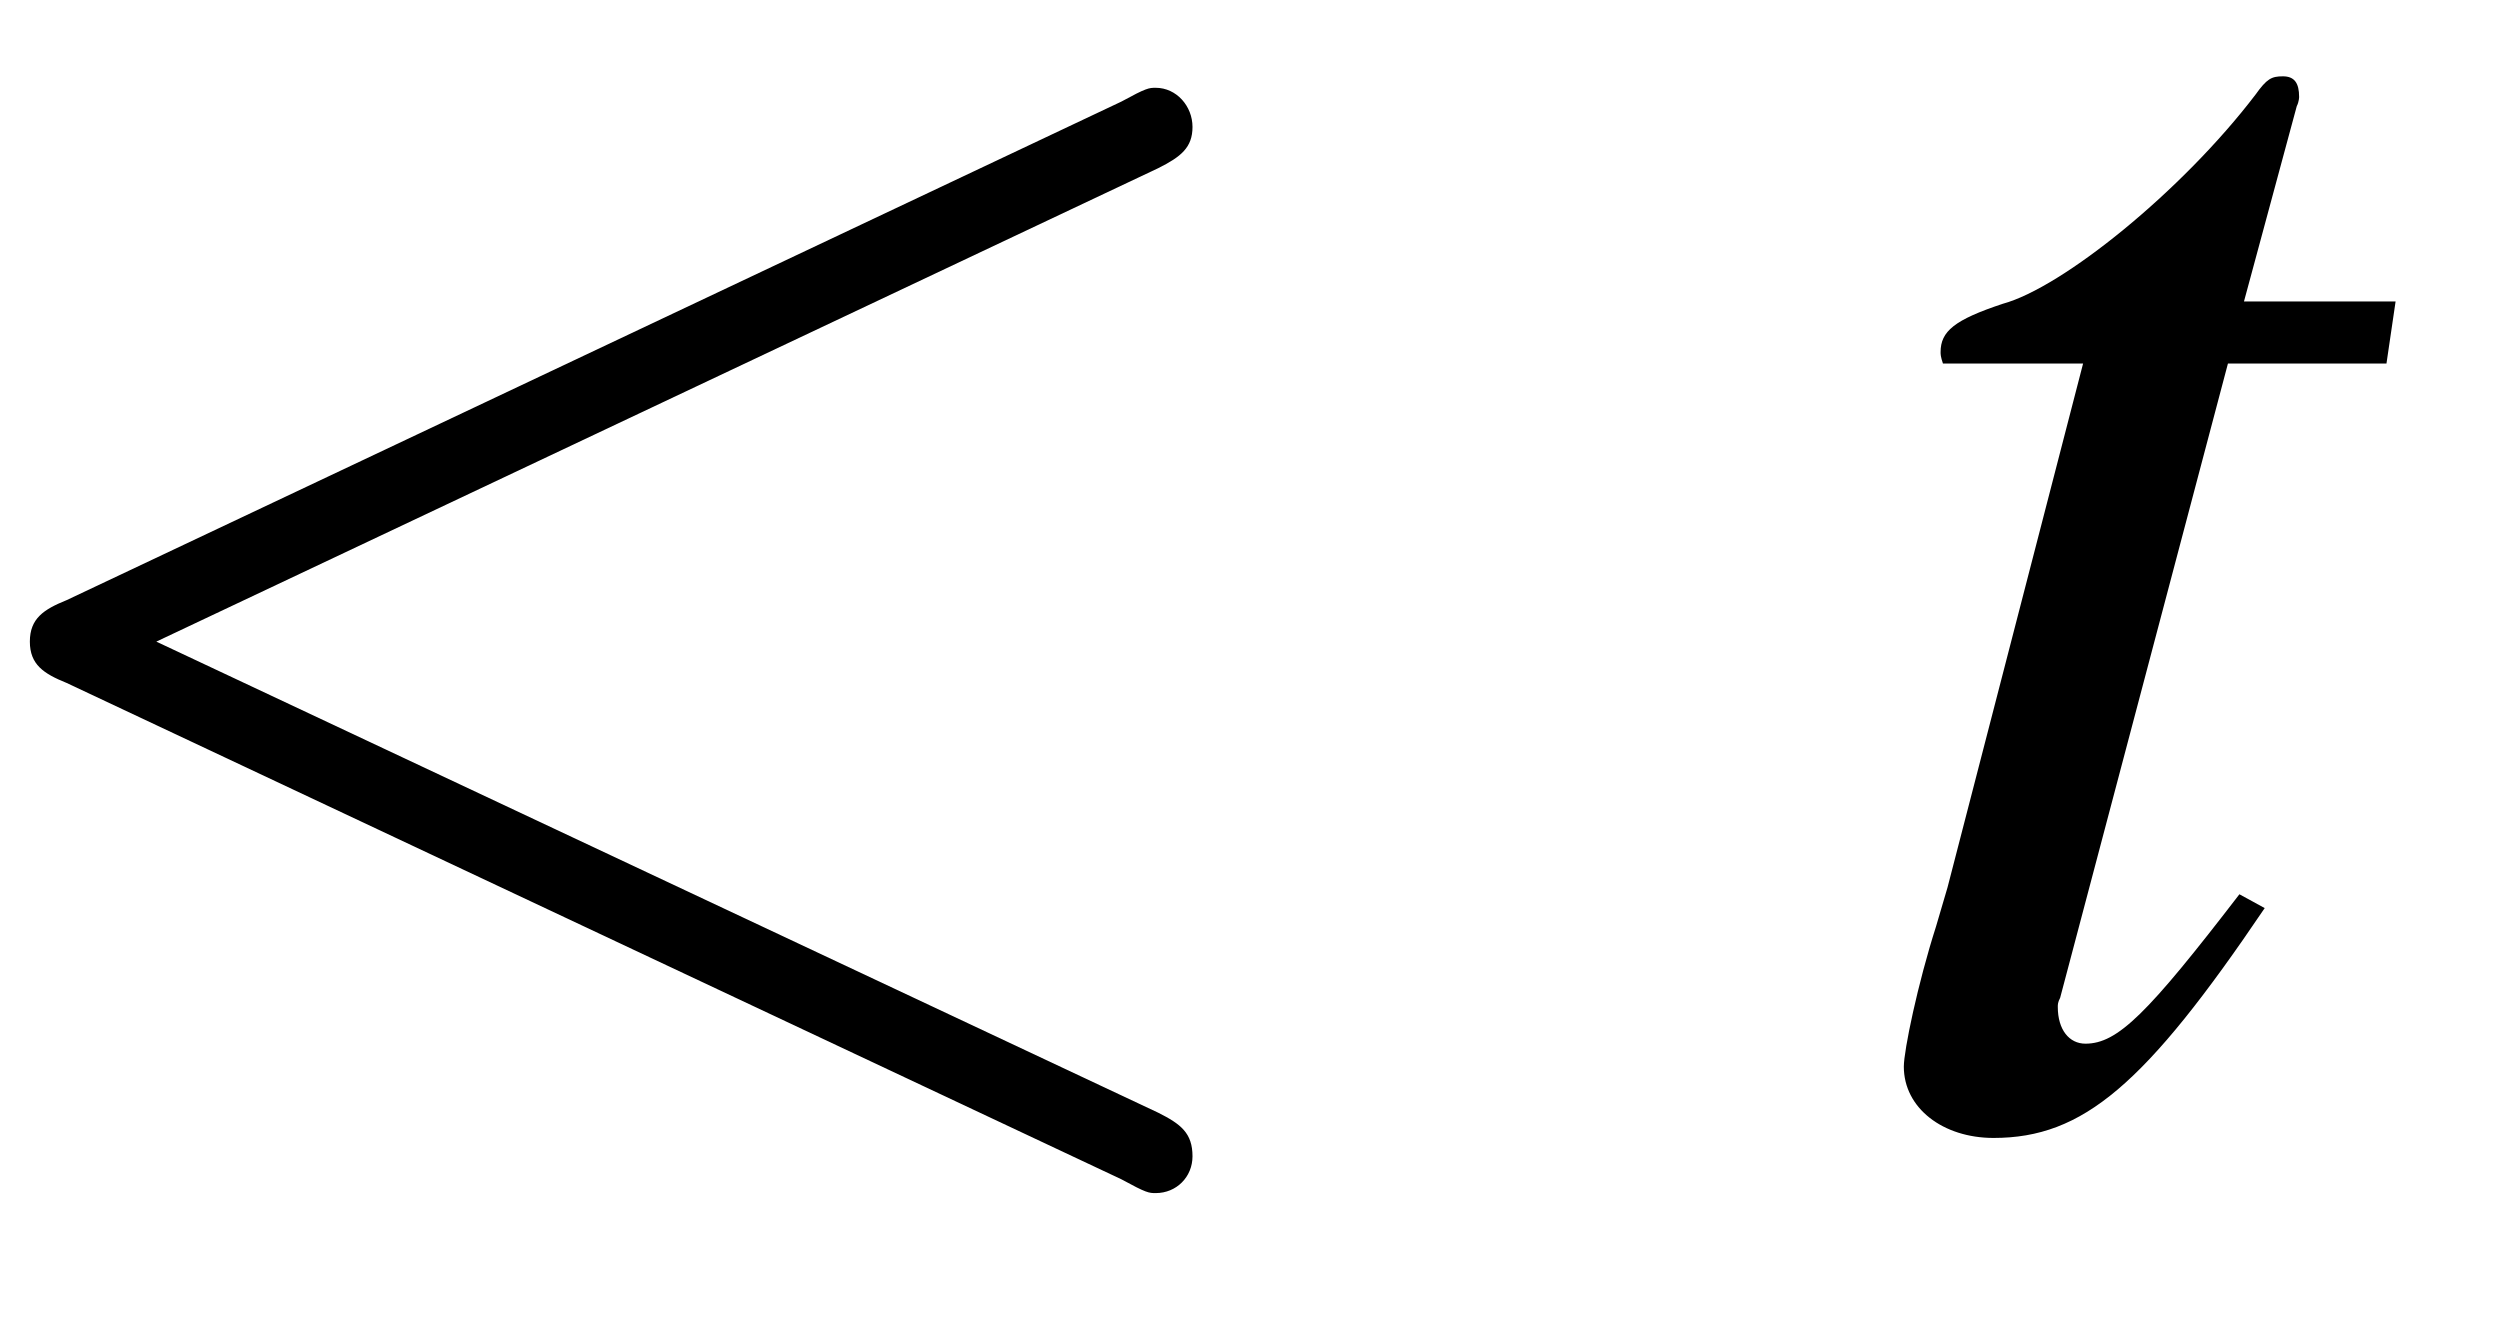 <?xml version="1.0" encoding="UTF-8"?>
<svg xmlns="http://www.w3.org/2000/svg" xmlns:xlink="http://www.w3.org/1999/xlink" width="17pt" height="9pt" viewBox="0 0 17 9" version="1.1">
<defs>
<g>
<symbol overflow="visible" id="glyph0-0">
<path style="stroke:none;" d=""/>
</symbol>
<symbol overflow="visible" id="glyph0-1">
<path style="stroke:none;" d="M 8.75 -6.453 C 8.906 -6.531 8.984 -6.594 8.984 -6.734 C 8.984 -6.875 8.875 -7 8.734 -7 C 8.688 -7 8.672 -7 8.5 -6.906 L 1.328 -3.516 C 1.172 -3.453 1.078 -3.391 1.078 -3.234 C 1.078 -3.078 1.172 -3.016 1.328 -2.953 L 8.5 0.422 C 8.672 0.516 8.688 0.516 8.734 0.516 C 8.875 0.516 8.984 0.406 8.984 0.266 C 8.984 0.109 8.906 0.047 8.75 -0.031 L 1.938 -3.234 Z M 8.75 -6.453 "/>
</symbol>
<symbol overflow="visible" id="glyph1-0">
<path style="stroke:none;" d=""/>
</symbol>
<symbol overflow="visible" id="glyph1-1">
<path style="stroke:none;" d="M 3.828 -5.547 L 2.797 -5.547 L 3.156 -6.875 C 3.172 -6.906 3.172 -6.938 3.172 -6.938 C 3.172 -7.031 3.141 -7.078 3.062 -7.078 C 2.984 -7.078 2.953 -7.062 2.875 -6.953 C 2.375 -6.297 1.562 -5.641 1.156 -5.531 C 0.828 -5.422 0.734 -5.344 0.734 -5.203 C 0.734 -5.188 0.734 -5.172 0.75 -5.125 L 1.703 -5.125 L 0.781 -1.562 C 0.75 -1.453 0.734 -1.406 0.703 -1.297 C 0.578 -0.906 0.484 -0.453 0.484 -0.344 C 0.484 -0.062 0.75 0.141 1.094 0.141 C 1.703 0.141 2.125 -0.219 2.938 -1.422 L 2.766 -1.516 C 2.141 -0.703 1.938 -0.5 1.719 -0.5 C 1.609 -0.5 1.531 -0.594 1.531 -0.75 C 1.531 -0.766 1.531 -0.781 1.547 -0.812 L 2.688 -5.125 L 3.766 -5.125 Z M 3.828 -5.547 "/>
</symbol>
</g>
</defs>
<g id="surface1">
<g style="fill:rgb(0%,0%,0%);fill-opacity:1;">
  <use xlink:href="#glyph0-1" x="-0.875" y="7.597"/>
</g>
<g style="fill:rgb(0%,0%,0%);fill-opacity:1;">
  <use xlink:href="#glyph1-1" x="12.462" y="7.597"/>
</g>
</g>
</svg>
